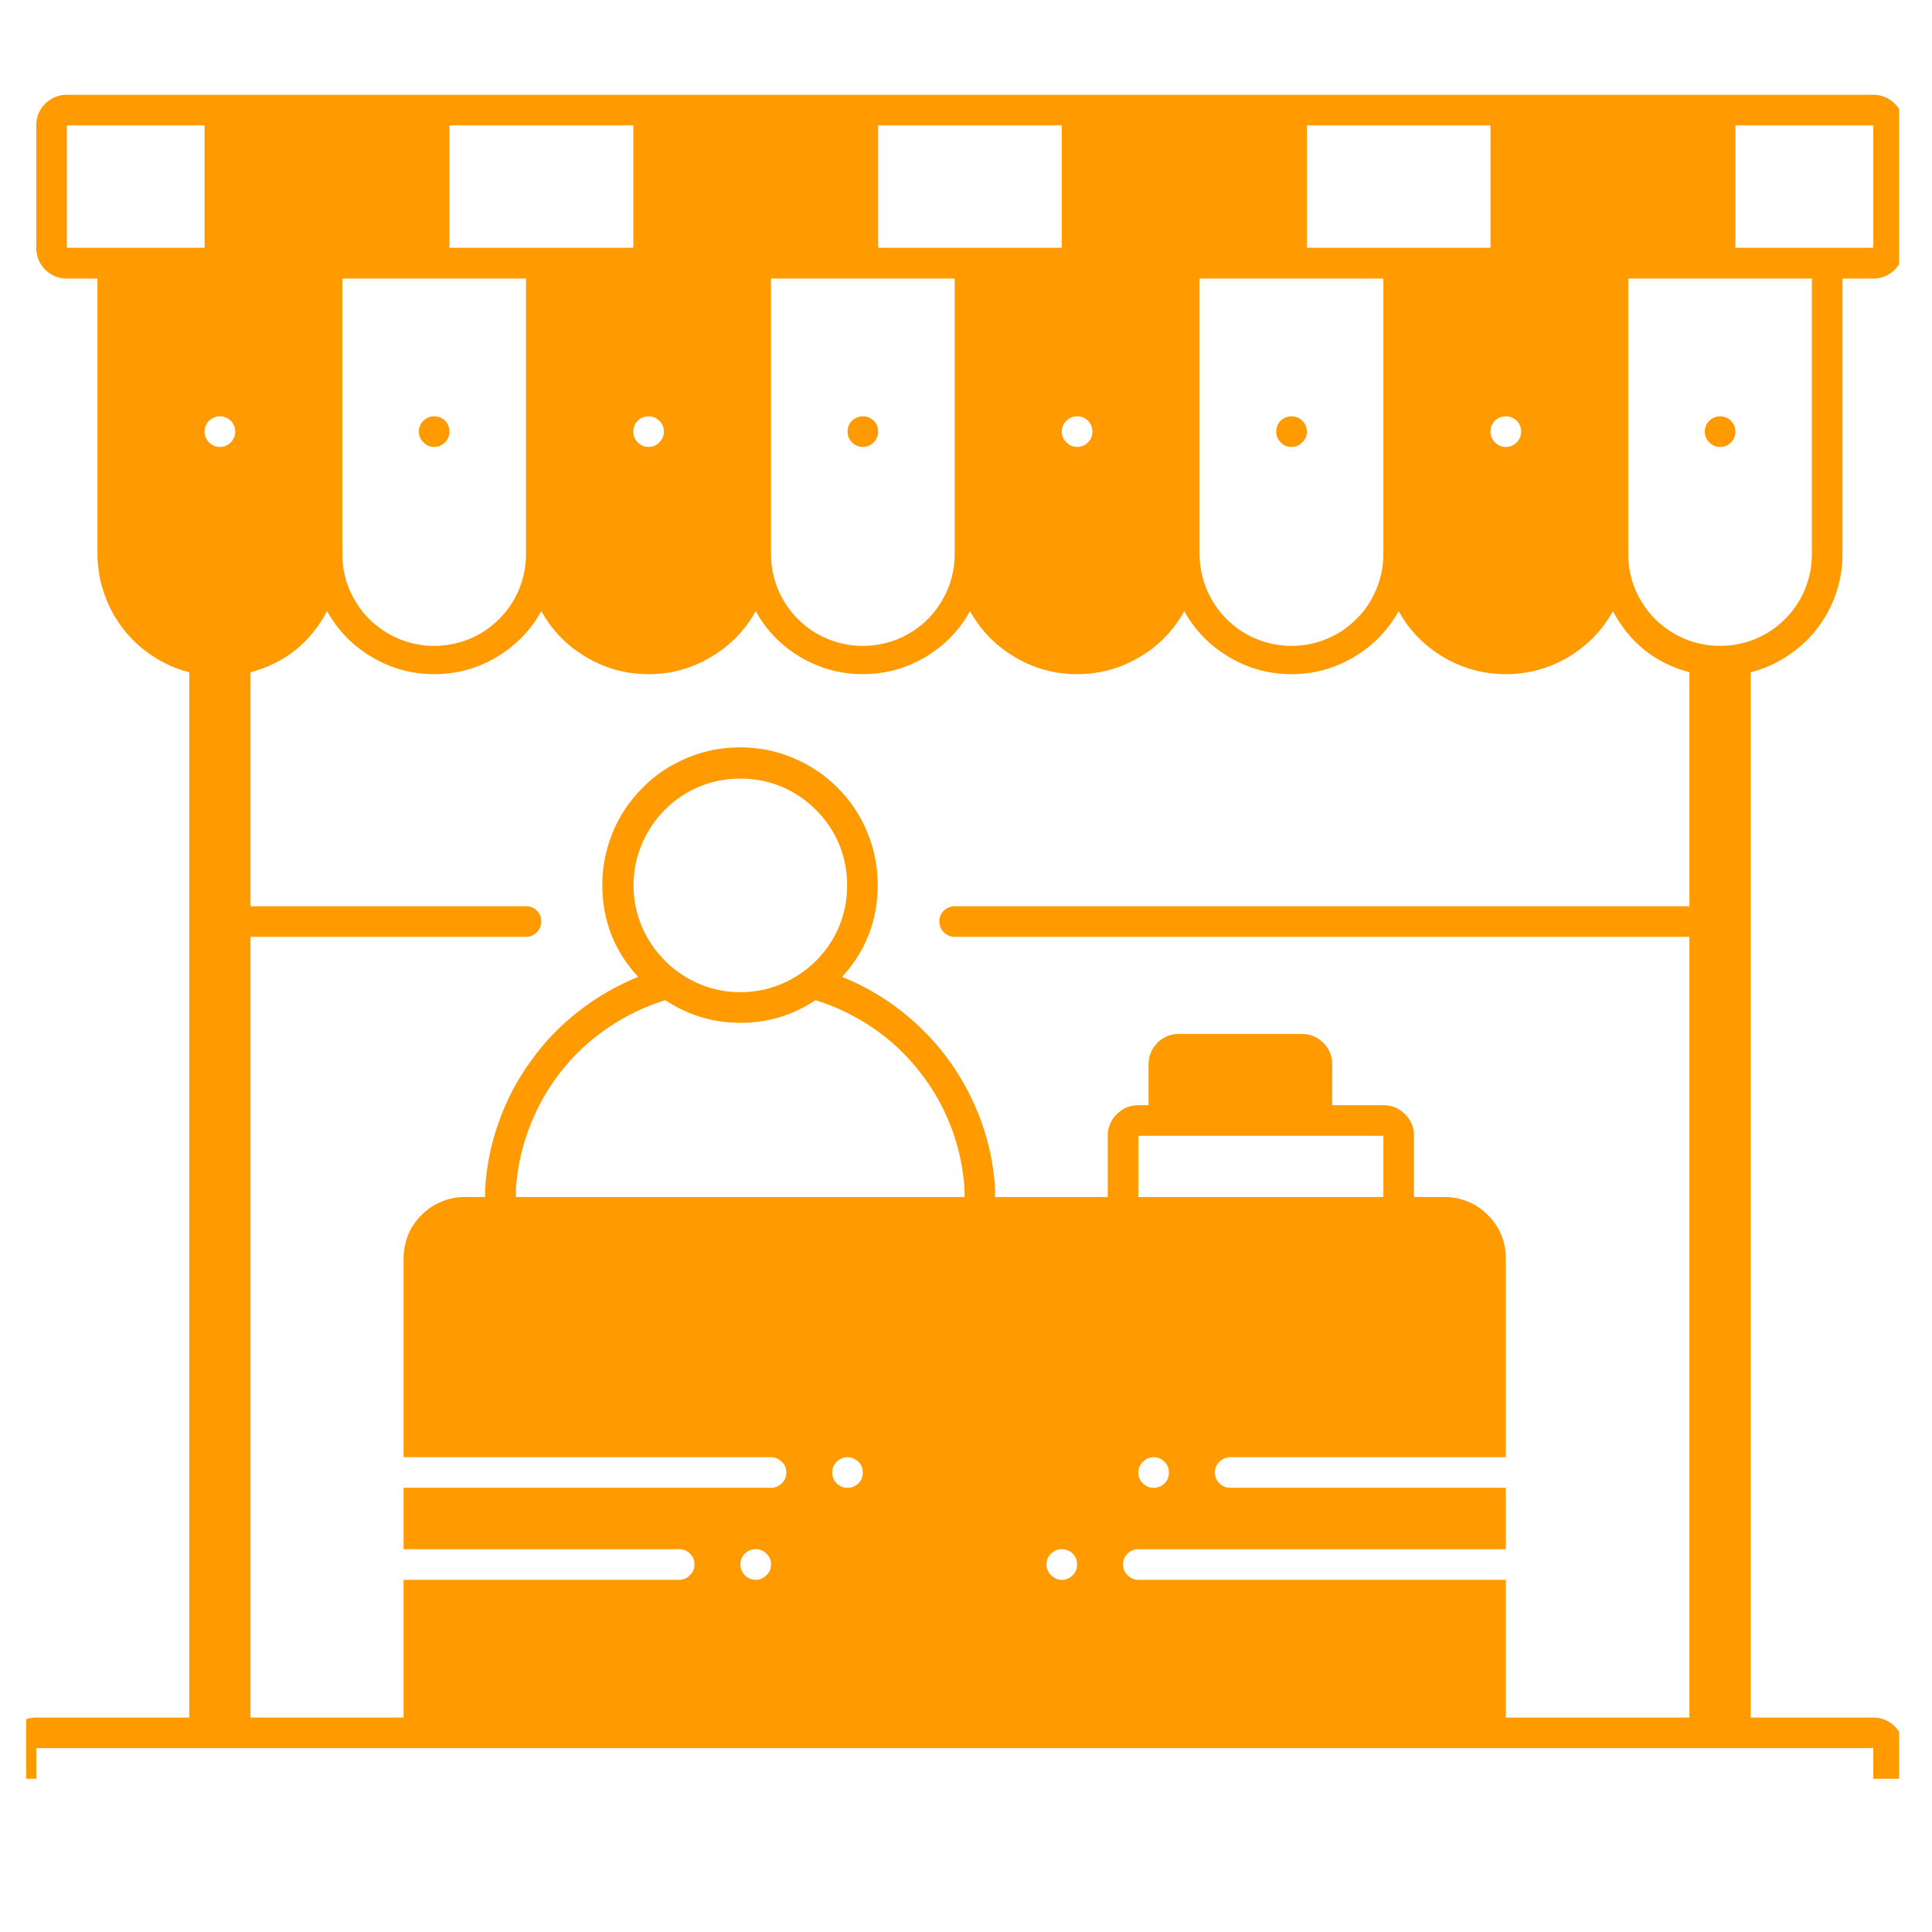 <svg xmlns="http://www.w3.org/2000/svg" xmlns:xlink="http://www.w3.org/1999/xlink" width="48" zoomAndPan="magnify" viewBox="0 0 36 36" height="48" preserveAspectRatio="xMidYMid meet" version="1.0"><defs><clipPath id="55e1194664"><path d="M 0.488 1.766 L 35.387 1.766 L 35.387 33.145 L 0.488 33.145 Z M 0.488 1.766 " clip-rule="nonzero"/></clipPath></defs><path fill="#ff9a01" d="M 8.375 8.043 C 8.375 8.121 8.348 8.188 8.293 8.242 C 8.238 8.301 8.168 8.328 8.09 8.328 C 8.012 8.328 7.945 8.301 7.891 8.242 C 7.832 8.188 7.805 8.121 7.805 8.043 C 7.805 7.965 7.832 7.895 7.891 7.84 C 7.945 7.785 8.012 7.758 8.09 7.758 C 8.168 7.758 8.238 7.785 8.293 7.84 C 8.348 7.895 8.375 7.965 8.375 8.043 Z M 8.375 8.043 " fill-opacity="1" fill-rule="nonzero"/><path fill="#ff9a01" d="M 16.363 8.043 C 16.363 8.121 16.336 8.188 16.281 8.242 C 16.223 8.301 16.156 8.328 16.078 8.328 C 16 8.328 15.934 8.301 15.875 8.242 C 15.82 8.188 15.793 8.121 15.793 8.043 C 15.793 7.965 15.82 7.895 15.875 7.84 C 15.934 7.785 16 7.758 16.078 7.758 C 16.156 7.758 16.223 7.785 16.281 7.84 C 16.336 7.895 16.363 7.965 16.363 8.043 Z M 16.363 8.043 " fill-opacity="1" fill-rule="nonzero"/><path fill="#ff9a01" d="M 24.352 8.043 C 24.352 8.121 24.324 8.188 24.266 8.242 C 24.211 8.301 24.145 8.328 24.066 8.328 C 23.984 8.328 23.918 8.301 23.863 8.242 C 23.809 8.188 23.781 8.121 23.781 8.043 C 23.781 7.965 23.809 7.895 23.863 7.84 C 23.918 7.785 23.984 7.758 24.066 7.758 C 24.145 7.758 24.211 7.785 24.266 7.84 C 24.324 7.895 24.352 7.965 24.352 8.043 Z M 24.352 8.043 " fill-opacity="1" fill-rule="nonzero"/><path fill="#ff9a01" d="M 32.336 8.043 C 32.336 8.121 32.309 8.188 32.254 8.242 C 32.199 8.301 32.129 8.328 32.051 8.328 C 31.973 8.328 31.906 8.301 31.852 8.242 C 31.793 8.188 31.766 8.121 31.766 8.043 C 31.766 7.965 31.793 7.895 31.852 7.84 C 31.906 7.785 31.973 7.758 32.051 7.758 C 32.129 7.758 32.199 7.785 32.254 7.84 C 32.309 7.895 32.336 7.965 32.336 8.043 Z M 32.336 8.043 " fill-opacity="1" fill-rule="nonzero"/><g clip-path="url(#55e1194664)"><path fill="#ff9a01" d="M 34.906 1.766 L 1.246 1.766 C 1.086 1.766 0.953 1.824 0.84 1.934 C 0.73 2.047 0.676 2.18 0.676 2.336 L 0.676 4.617 C 0.676 4.777 0.73 4.91 0.84 5.023 C 0.953 5.133 1.086 5.191 1.246 5.191 L 1.816 5.191 L 1.816 10.324 C 1.816 10.578 1.859 10.82 1.941 11.059 C 2.023 11.301 2.141 11.52 2.297 11.719 C 2.449 11.918 2.633 12.086 2.844 12.223 C 3.055 12.363 3.281 12.465 3.527 12.527 L 3.527 32.004 L 0.676 32.004 C 0.516 32.004 0.383 32.059 0.27 32.172 C 0.16 32.281 0.105 32.418 0.105 32.574 L 0.105 33.715 C 0.105 33.871 0.16 34.008 0.27 34.117 C 0.383 34.23 0.516 34.285 0.676 34.285 L 34.906 34.285 C 35.062 34.285 35.195 34.23 35.309 34.117 C 35.418 34.008 35.477 33.871 35.477 33.715 L 35.477 32.574 C 35.477 32.418 35.418 32.281 35.309 32.172 C 35.195 32.059 35.062 32.004 34.906 32.004 L 32.621 32.004 L 32.621 12.527 C 32.867 12.465 33.094 12.363 33.305 12.223 C 33.516 12.086 33.699 11.918 33.855 11.719 C 34.008 11.52 34.129 11.301 34.211 11.059 C 34.293 10.82 34.332 10.578 34.332 10.324 L 34.332 5.191 L 34.906 5.191 C 35.062 5.191 35.195 5.133 35.309 5.023 C 35.418 4.91 35.477 4.777 35.477 4.617 L 35.477 2.336 C 35.477 2.18 35.418 2.047 35.309 1.934 C 35.195 1.824 35.062 1.766 34.906 1.766 Z M 28.059 7.758 C 28.137 7.758 28.203 7.785 28.262 7.84 C 28.316 7.895 28.344 7.965 28.344 8.043 C 28.344 8.121 28.316 8.188 28.262 8.242 C 28.203 8.301 28.137 8.328 28.059 8.328 C 27.98 8.328 27.914 8.301 27.855 8.242 C 27.801 8.188 27.773 8.121 27.773 8.043 C 27.773 7.965 27.801 7.895 27.855 7.84 C 27.914 7.785 27.98 7.758 28.059 7.758 Z M 24.352 2.336 L 27.773 2.336 L 27.773 4.617 L 24.352 4.617 Z M 22.352 5.191 L 25.777 5.191 L 25.777 10.324 C 25.777 10.551 25.734 10.77 25.645 10.98 C 25.559 11.188 25.438 11.375 25.273 11.535 C 25.113 11.695 24.93 11.82 24.719 11.906 C 24.512 11.992 24.293 12.035 24.066 12.035 C 23.84 12.035 23.621 11.992 23.41 11.906 C 23.199 11.82 23.016 11.695 22.855 11.535 C 22.695 11.375 22.57 11.188 22.484 10.98 C 22.398 10.77 22.352 10.551 22.352 10.324 Z M 20.07 7.758 C 20.148 7.758 20.219 7.785 20.273 7.84 C 20.328 7.895 20.355 7.965 20.355 8.043 C 20.355 8.121 20.328 8.188 20.273 8.242 C 20.219 8.301 20.148 8.328 20.07 8.328 C 19.992 8.328 19.926 8.301 19.871 8.242 C 19.812 8.188 19.785 8.121 19.785 8.043 C 19.785 7.965 19.812 7.895 19.871 7.84 C 19.926 7.785 19.992 7.758 20.07 7.758 Z M 16.363 2.336 L 19.785 2.336 L 19.785 4.617 L 16.363 4.617 Z M 14.367 5.191 L 17.789 5.191 L 17.789 10.324 C 17.789 10.551 17.746 10.77 17.66 10.98 C 17.57 11.188 17.449 11.375 17.289 11.535 C 17.129 11.695 16.941 11.82 16.734 11.906 C 16.523 11.992 16.305 12.035 16.078 12.035 C 15.852 12.035 15.633 11.992 15.422 11.906 C 15.215 11.82 15.027 11.695 14.867 11.535 C 14.707 11.375 14.582 11.188 14.496 10.98 C 14.41 10.77 14.367 10.551 14.367 10.324 Z M 12.086 7.758 C 12.164 7.758 12.23 7.785 12.285 7.84 C 12.34 7.895 12.371 7.965 12.371 8.043 C 12.371 8.121 12.34 8.188 12.285 8.242 C 12.23 8.301 12.164 8.328 12.086 8.328 C 12.004 8.328 11.938 8.301 11.883 8.242 C 11.828 8.188 11.801 8.121 11.801 8.043 C 11.801 7.965 11.828 7.895 11.883 7.84 C 11.938 7.785 12.004 7.758 12.086 7.758 Z M 8.375 2.336 L 11.801 2.336 L 11.801 4.617 L 8.375 4.617 Z M 6.379 5.191 L 9.801 5.191 L 9.801 10.324 C 9.801 10.551 9.758 10.77 9.672 10.98 C 9.586 11.188 9.461 11.375 9.301 11.535 C 9.141 11.695 8.957 11.82 8.746 11.906 C 8.535 11.992 8.316 12.035 8.09 12.035 C 7.863 12.035 7.645 11.992 7.438 11.906 C 7.227 11.82 7.043 11.695 6.879 11.535 C 6.719 11.375 6.598 11.188 6.508 10.98 C 6.422 10.77 6.379 10.551 6.379 10.324 Z M 4.668 17.457 L 9.801 17.457 C 9.883 17.457 9.949 17.426 10.004 17.371 C 10.059 17.316 10.086 17.25 10.086 17.172 C 10.086 17.09 10.059 17.023 10.004 16.969 C 9.949 16.914 9.883 16.887 9.801 16.887 L 4.668 16.887 L 4.668 12.527 C 5.309 12.355 5.785 11.973 6.094 11.387 C 6.297 11.75 6.574 12.035 6.934 12.246 C 7.289 12.457 7.676 12.562 8.09 12.562 C 8.508 12.562 8.891 12.457 9.25 12.246 C 9.605 12.035 9.887 11.75 10.086 11.387 C 10.289 11.75 10.566 12.035 10.926 12.246 C 11.281 12.457 11.668 12.562 12.086 12.562 C 12.5 12.562 12.887 12.457 13.242 12.246 C 13.602 12.035 13.879 11.75 14.082 11.387 C 14.281 11.75 14.562 12.035 14.918 12.246 C 15.277 12.457 15.664 12.562 16.078 12.562 C 16.492 12.562 16.879 12.457 17.238 12.246 C 17.594 12.035 17.875 11.75 18.074 11.387 C 18.277 11.75 18.555 12.035 18.914 12.246 C 19.27 12.457 19.656 12.562 20.07 12.562 C 20.488 12.562 20.871 12.457 21.23 12.246 C 21.59 12.035 21.867 11.75 22.066 11.387 C 22.27 11.75 22.547 12.035 22.906 12.246 C 23.262 12.457 23.648 12.562 24.066 12.562 C 24.48 12.562 24.867 12.457 25.223 12.246 C 25.582 12.035 25.859 11.75 26.062 11.387 C 26.262 11.75 26.543 12.035 26.898 12.246 C 27.258 12.457 27.645 12.562 28.059 12.562 C 28.473 12.562 28.859 12.457 29.219 12.246 C 29.574 12.035 29.855 11.75 30.055 11.387 C 30.363 11.973 30.84 12.355 31.48 12.527 L 31.48 16.887 L 17.789 16.887 C 17.711 16.887 17.645 16.914 17.586 16.969 C 17.531 17.023 17.504 17.09 17.504 17.172 C 17.504 17.25 17.531 17.316 17.586 17.371 C 17.645 17.426 17.711 17.457 17.789 17.457 L 31.48 17.457 L 31.48 32.004 L 28.059 32.004 L 28.059 29.438 L 21.211 29.438 C 21.133 29.438 21.066 29.406 21.012 29.352 C 20.953 29.297 20.926 29.23 20.926 29.152 C 20.926 29.07 20.953 29.004 21.012 28.949 C 21.066 28.895 21.133 28.867 21.211 28.867 L 28.059 28.867 L 28.059 27.723 L 22.926 27.723 C 22.844 27.723 22.777 27.695 22.723 27.641 C 22.668 27.586 22.637 27.52 22.637 27.438 C 22.637 27.359 22.668 27.293 22.723 27.238 C 22.777 27.184 22.844 27.152 22.926 27.152 L 28.059 27.152 L 28.059 23.445 C 28.059 23.293 28.031 23.148 27.973 23.008 C 27.914 22.871 27.832 22.746 27.723 22.641 C 27.617 22.531 27.492 22.449 27.355 22.391 C 27.215 22.332 27.07 22.305 26.918 22.305 L 26.348 22.305 L 26.348 21.164 C 26.348 21.008 26.293 20.871 26.18 20.762 C 26.07 20.648 25.934 20.594 25.777 20.594 L 24.824 20.594 L 24.824 19.836 C 24.824 19.676 24.77 19.543 24.656 19.43 C 24.547 19.32 24.41 19.266 24.254 19.266 L 21.973 19.266 C 21.812 19.266 21.68 19.32 21.566 19.43 C 21.457 19.543 21.402 19.676 21.402 19.836 L 21.402 20.594 L 21.211 20.594 C 21.055 20.594 20.922 20.648 20.809 20.762 C 20.699 20.871 20.641 21.008 20.641 21.164 L 20.641 22.305 L 18.543 22.305 L 18.543 22.152 C 18.516 21.719 18.43 21.301 18.285 20.898 C 18.137 20.492 17.938 20.113 17.688 19.766 C 17.434 19.414 17.137 19.109 16.801 18.844 C 16.461 18.578 16.09 18.363 15.691 18.203 C 16.133 17.719 16.355 17.148 16.355 16.492 C 16.355 16.152 16.293 15.824 16.16 15.508 C 16.031 15.195 15.848 14.918 15.605 14.676 C 15.363 14.434 15.086 14.25 14.773 14.121 C 14.457 13.988 14.129 13.926 13.789 13.926 C 13.449 13.926 13.121 13.988 12.809 14.121 C 12.492 14.25 12.215 14.434 11.977 14.676 C 11.734 14.918 11.547 15.195 11.418 15.508 C 11.289 15.824 11.223 16.152 11.223 16.492 C 11.223 17.148 11.445 17.719 11.891 18.203 C 11.492 18.363 11.121 18.578 10.781 18.844 C 10.441 19.109 10.145 19.414 9.895 19.766 C 9.641 20.113 9.441 20.492 9.297 20.898 C 9.152 21.301 9.066 21.719 9.039 22.152 L 9.039 22.305 L 8.66 22.305 C 8.512 22.305 8.363 22.332 8.227 22.391 C 8.086 22.449 7.961 22.531 7.855 22.641 C 7.746 22.746 7.664 22.871 7.605 23.008 C 7.551 23.148 7.52 23.293 7.52 23.445 L 7.52 27.152 L 14.367 27.152 C 14.445 27.152 14.512 27.184 14.566 27.238 C 14.625 27.293 14.652 27.359 14.652 27.438 C 14.652 27.52 14.625 27.586 14.566 27.641 C 14.512 27.695 14.445 27.723 14.367 27.723 L 7.52 27.723 L 7.52 28.867 L 12.656 28.867 C 12.734 28.867 12.801 28.895 12.855 28.949 C 12.914 29.004 12.941 29.07 12.941 29.152 C 12.941 29.23 12.914 29.297 12.855 29.352 C 12.801 29.406 12.734 29.438 12.656 29.438 L 7.52 29.438 L 7.52 32.004 L 4.668 32.004 Z M 21.496 27.152 C 21.578 27.152 21.645 27.184 21.699 27.238 C 21.754 27.293 21.781 27.359 21.781 27.438 C 21.781 27.52 21.754 27.586 21.699 27.641 C 21.645 27.695 21.578 27.723 21.496 27.723 C 21.418 27.723 21.352 27.695 21.297 27.641 C 21.238 27.586 21.211 27.52 21.211 27.438 C 21.211 27.359 21.242 27.293 21.297 27.238 C 21.352 27.184 21.418 27.152 21.496 27.152 Z M 21.211 22.305 L 21.211 21.164 L 25.777 21.164 L 25.777 22.305 Z M 20.07 29.152 C 20.07 29.23 20.043 29.297 19.988 29.352 C 19.934 29.406 19.863 29.438 19.785 29.438 C 19.707 29.438 19.641 29.406 19.586 29.352 C 19.527 29.297 19.5 29.23 19.5 29.152 C 19.5 29.07 19.527 29.004 19.586 28.949 C 19.641 28.895 19.707 28.867 19.785 28.867 C 19.863 28.867 19.934 28.895 19.988 28.949 C 20.043 29.004 20.07 29.07 20.07 29.152 Z M 9.613 22.305 L 9.613 22.152 C 9.641 21.75 9.727 21.363 9.871 20.992 C 10.016 20.617 10.211 20.273 10.457 19.961 C 10.707 19.645 10.996 19.375 11.328 19.152 C 11.66 18.926 12.016 18.754 12.398 18.637 C 12.82 18.918 13.289 19.059 13.797 19.059 C 14.305 19.059 14.77 18.918 15.195 18.637 C 15.574 18.754 15.934 18.926 16.262 19.152 C 16.594 19.375 16.883 19.648 17.129 19.961 C 17.379 20.273 17.574 20.617 17.719 20.992 C 17.863 21.363 17.945 21.75 17.973 22.152 L 17.973 22.305 Z M 16.078 27.438 C 16.078 27.52 16.051 27.586 15.996 27.641 C 15.938 27.695 15.871 27.723 15.793 27.723 C 15.715 27.723 15.648 27.695 15.59 27.641 C 15.535 27.586 15.508 27.52 15.508 27.438 C 15.508 27.359 15.535 27.293 15.59 27.238 C 15.648 27.184 15.715 27.152 15.793 27.152 C 15.871 27.152 15.938 27.184 15.996 27.238 C 16.051 27.293 16.078 27.359 16.078 27.438 Z M 11.805 16.496 C 11.805 16.234 11.855 15.98 11.957 15.734 C 12.059 15.492 12.203 15.277 12.387 15.09 C 12.574 14.902 12.789 14.758 13.035 14.656 C 13.277 14.555 13.531 14.508 13.797 14.508 C 14.059 14.508 14.312 14.555 14.559 14.656 C 14.801 14.758 15.016 14.902 15.203 15.09 C 15.391 15.277 15.535 15.492 15.637 15.734 C 15.738 15.98 15.785 16.234 15.785 16.496 C 15.785 16.762 15.738 17.016 15.637 17.258 C 15.535 17.504 15.391 17.719 15.203 17.906 C 15.016 18.09 14.801 18.234 14.559 18.336 C 14.312 18.438 14.059 18.488 13.797 18.488 C 13.531 18.488 13.277 18.438 13.035 18.336 C 12.793 18.234 12.578 18.09 12.391 17.902 C 12.203 17.715 12.059 17.5 11.957 17.258 C 11.855 17.016 11.805 16.762 11.805 16.496 Z M 14.367 29.152 C 14.367 29.23 14.34 29.297 14.281 29.352 C 14.227 29.406 14.16 29.438 14.082 29.438 C 14.004 29.438 13.934 29.406 13.879 29.352 C 13.824 29.297 13.797 29.23 13.797 29.152 C 13.797 29.07 13.824 29.004 13.879 28.949 C 13.934 28.895 14.004 28.867 14.082 28.867 C 14.16 28.867 14.227 28.895 14.281 28.949 C 14.34 29.004 14.367 29.07 14.367 29.152 Z M 4.098 7.758 C 4.176 7.758 4.242 7.785 4.301 7.84 C 4.355 7.895 4.383 7.965 4.383 8.043 C 4.383 8.121 4.355 8.188 4.301 8.242 C 4.242 8.301 4.176 8.328 4.098 8.328 C 4.02 8.328 3.953 8.301 3.895 8.242 C 3.84 8.188 3.812 8.121 3.812 8.043 C 3.812 7.965 3.84 7.895 3.895 7.84 C 3.953 7.785 4.02 7.758 4.098 7.758 Z M 1.246 4.617 L 1.246 2.336 L 3.812 2.336 L 3.812 4.617 Z M 34.906 32.574 L 34.906 33.715 L 0.676 33.715 L 0.676 32.574 Z M 33.762 10.324 C 33.762 10.551 33.719 10.77 33.633 10.98 C 33.547 11.188 33.422 11.375 33.262 11.535 C 33.102 11.695 32.918 11.82 32.707 11.906 C 32.496 11.992 32.277 12.035 32.051 12.035 C 31.824 12.035 31.605 11.992 31.398 11.906 C 31.188 11.82 31.004 11.695 30.84 11.535 C 30.68 11.375 30.559 11.188 30.469 10.98 C 30.383 10.77 30.34 10.551 30.34 10.324 L 30.34 5.191 L 33.762 5.191 Z M 34.906 4.617 L 32.336 4.617 L 32.336 2.336 L 34.906 2.336 Z M 34.906 4.617 " fill-opacity="1" fill-rule="nonzero"/></g></svg>